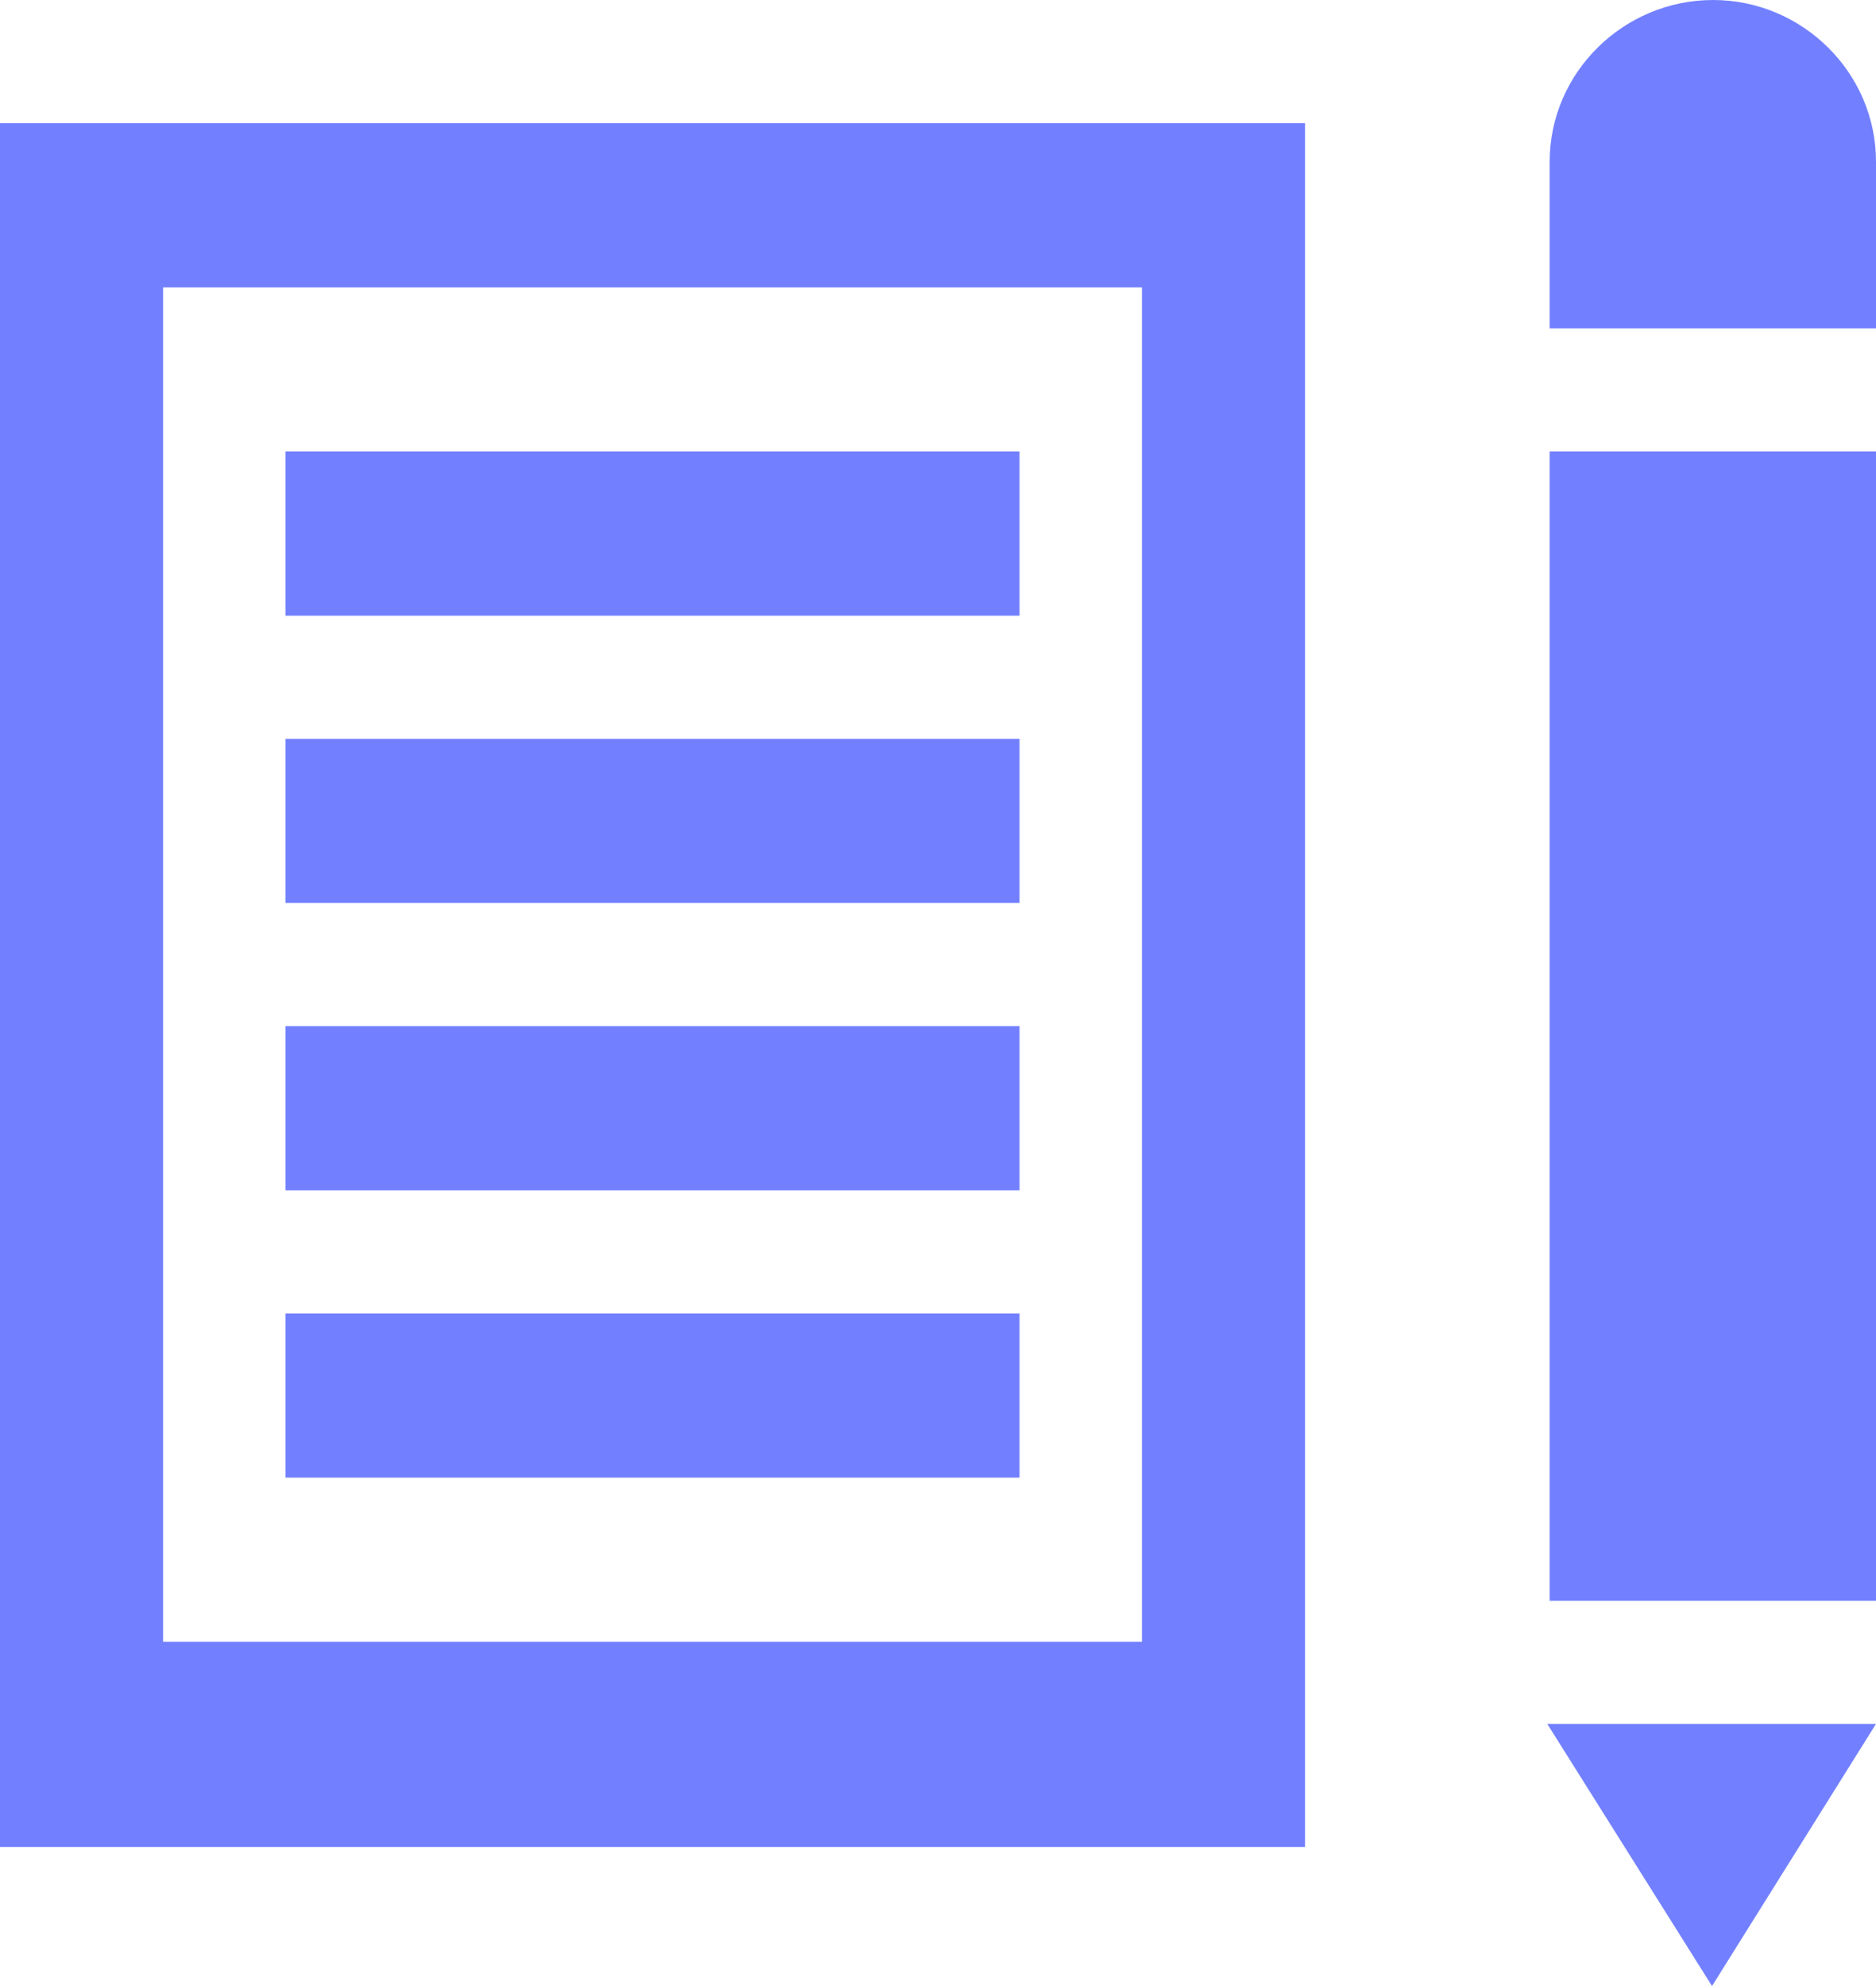 <svg width="17" height="18" viewBox="0 0 17 18" fill="none" xmlns="http://www.w3.org/2000/svg">
<path d="M10.348 2.604V14.88H1.478V2.604H10.348ZM11.826 1.116H0V16.74H11.826V1.116ZM2.587 4.092H9.239V5.58H2.587V4.092ZM2.587 6.696H9.239V8.184H2.587V6.696ZM2.587 9.3H9.239V10.788H2.587V9.3ZM2.587 11.904H9.239V13.392H2.587V11.904ZM14.043 4.092H17V14.508H14.043V4.092ZM15.524 0C14.713 0 14.043 0.657 14.043 1.465V2.976H17V1.465C17 0.657 16.331 0 15.524 0ZM14.021 15.624L15.514 18L17 15.624H14.021Z" fill="#7280FF"/>
</svg>

